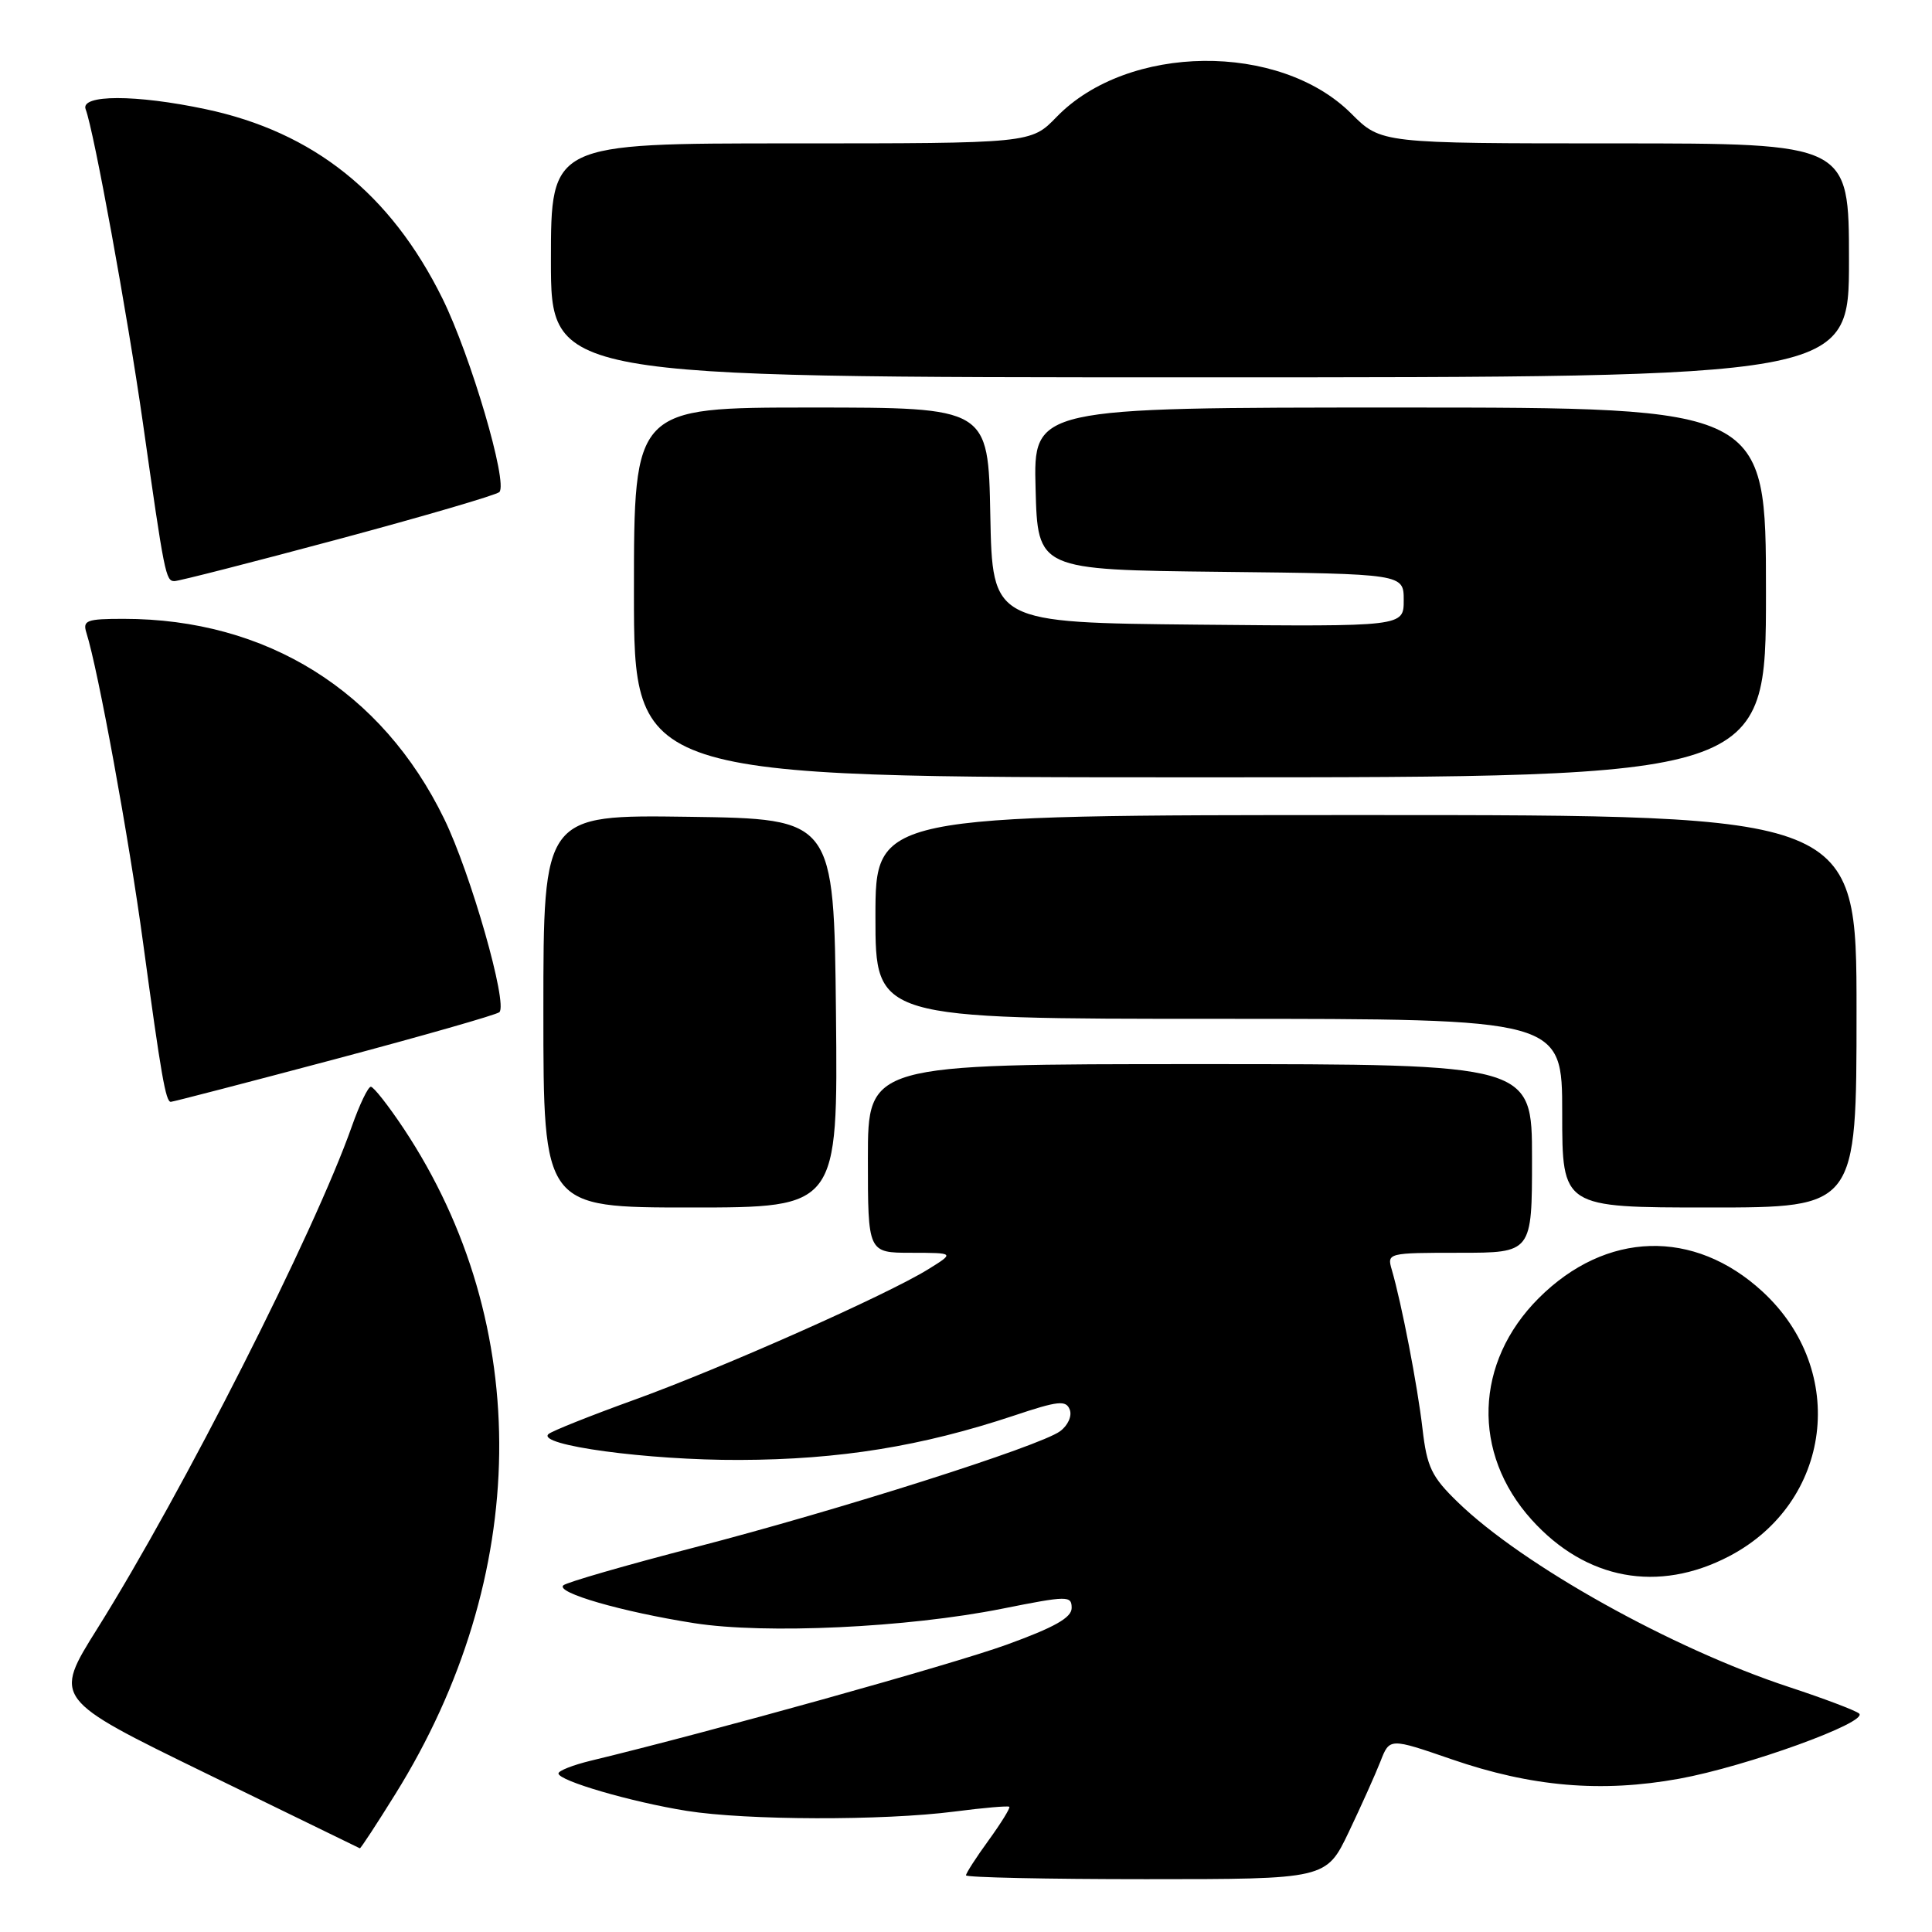 <?xml version="1.0" encoding="UTF-8" standalone="no"?>
<!DOCTYPE svg PUBLIC "-//W3C//DTD SVG 1.1//EN" "http://www.w3.org/Graphics/SVG/1.1/DTD/svg11.dtd" >
<svg xmlns="http://www.w3.org/2000/svg" xmlns:xlink="http://www.w3.org/1999/xlink" version="1.1" viewBox="0 0 256 256">
 <g >
 <path fill="currentColor"
d=" M 178.72 242.75 C 180.36 239.31 182.25 235.10 182.92 233.39 C 184.13 230.28 184.13 230.28 192.34 233.11 C 202.94 236.77 212.21 237.56 222.50 235.69 C 231.41 234.07 247.65 228.19 246.34 227.05 C 245.88 226.65 241.68 225.06 237.00 223.52 C 221.50 218.41 201.76 207.39 193.17 199.05 C 189.68 195.67 189.08 194.40 188.49 189.33 C 187.83 183.62 185.72 172.71 184.42 168.25 C 183.77 166.03 183.88 166.00 193.38 166.00 C 203.00 166.00 203.00 166.00 203.00 153.50 C 203.00 141.00 203.00 141.00 159.00 141.00 C 115.00 141.00 115.00 141.00 115.00 153.50 C 115.00 166.00 115.00 166.00 120.75 166.00 C 126.50 166.01 126.50 166.01 123.00 168.18 C 117.54 171.57 95.60 181.31 84.00 185.50 C 78.22 187.59 73.13 189.62 72.68 190.02 C 71.01 191.49 85.85 193.50 98.00 193.45 C 111.26 193.41 122.15 191.64 134.34 187.58 C 140.22 185.61 141.26 185.50 141.75 186.79 C 142.07 187.63 141.50 188.89 140.46 189.65 C 137.75 191.64 111.12 200.10 92.00 205.05 C 82.92 207.40 75.12 209.66 74.65 210.06 C 73.55 211.02 82.43 213.58 92.00 215.08 C 101.40 216.55 120.20 215.67 132.75 213.17 C 141.51 211.42 142.00 211.42 142.00 213.07 C 142.00 214.35 139.71 215.64 133.33 217.95 C 126.09 220.57 94.09 229.49 78.25 233.31 C 75.91 233.88 74.00 234.63 74.00 234.99 C 74.00 235.96 83.63 238.77 91.00 239.95 C 98.92 241.21 117.00 241.26 126.48 240.04 C 130.33 239.54 133.59 239.26 133.74 239.41 C 133.89 239.56 132.66 241.55 131.01 243.83 C 129.35 246.11 128.00 248.21 128.00 248.49 C 128.00 248.77 138.74 249.00 151.86 249.00 C 175.73 249.00 175.73 249.00 178.72 242.75 Z  M 52.37 237.75 C 70.34 208.90 70.76 175.56 53.49 149.54 C 51.46 146.49 49.50 144.00 49.14 144.00 C 48.77 144.00 47.64 146.36 46.62 149.25 C 41.67 163.29 24.24 197.69 12.89 215.81 C 7.06 225.11 7.06 225.11 27.28 234.97 C 38.40 240.39 47.58 244.87 47.68 244.91 C 47.78 244.96 49.89 241.74 52.37 237.75 Z  M 229.12 206.21 C 242.74 199.09 244.94 181.65 233.55 171.15 C 224.46 162.77 212.79 163.11 203.88 172.02 C 195.38 180.52 195.00 192.55 202.94 201.36 C 210.13 209.34 219.72 211.12 229.12 206.21 Z  M 110.77 134.25 C 110.50 108.50 110.50 108.50 91.25 108.23 C 72.00 107.96 72.00 107.96 72.00 133.98 C 72.00 160.00 72.00 160.00 91.52 160.00 C 111.03 160.00 111.03 160.00 110.77 134.25 Z  M 246.00 134.00 C 246.00 108.00 246.00 108.00 181.00 108.00 C 116.00 108.00 116.00 108.00 116.00 121.50 C 116.00 135.00 116.00 135.00 161.50 135.00 C 207.00 135.00 207.00 135.00 207.00 147.50 C 207.00 160.00 207.00 160.00 226.50 160.00 C 246.00 160.00 246.00 160.00 246.00 134.00 Z  M 44.31 140.37 C 55.96 137.27 65.80 134.46 66.17 134.12 C 67.32 133.05 62.38 115.74 58.86 108.51 C 50.62 91.55 35.32 82.00 16.38 82.00 C 11.47 82.00 10.93 82.20 11.45 83.85 C 13.00 88.73 17.09 111.10 18.97 125.00 C 21.35 142.52 21.96 146.00 22.63 146.00 C 22.90 146.00 32.65 143.47 44.31 140.37 Z  M 234.00 78.50 C 234.00 54.00 234.00 54.00 185.47 54.00 C 136.93 54.00 136.93 54.00 137.22 64.75 C 137.50 75.50 137.50 75.50 161.75 75.77 C 186.00 76.04 186.00 76.04 186.00 79.53 C 186.00 83.03 186.00 83.03 158.75 82.77 C 131.50 82.50 131.50 82.50 131.22 68.25 C 130.95 54.00 130.95 54.00 107.47 54.00 C 84.00 54.00 84.00 54.00 84.00 78.50 C 84.00 103.00 84.00 103.00 159.00 103.00 C 234.00 103.00 234.00 103.00 234.00 78.50 Z  M 44.82 71.45 C 56.19 68.40 65.80 65.58 66.17 65.20 C 67.33 63.98 62.38 47.16 58.62 39.54 C 51.75 25.65 41.56 17.50 27.27 14.47 C 18.00 12.50 10.60 12.51 11.35 14.48 C 12.44 17.32 16.88 41.65 18.93 56.00 C 21.80 76.20 21.96 77.00 23.12 77.00 C 23.68 77.00 33.45 74.50 44.82 71.45 Z  M 245.00 34.50 C 245.00 19.00 245.00 19.00 214.00 19.00 C 183.00 19.00 183.00 19.00 179.06 15.06 C 169.55 5.55 149.42 5.78 140.00 15.50 C 136.61 19.00 136.61 19.00 104.80 19.00 C 73.00 19.00 73.00 19.00 73.00 34.50 C 73.00 50.00 73.00 50.00 159.00 50.00 C 245.00 50.00 245.00 50.00 245.00 34.50 Z "/>
</g>
</svg>